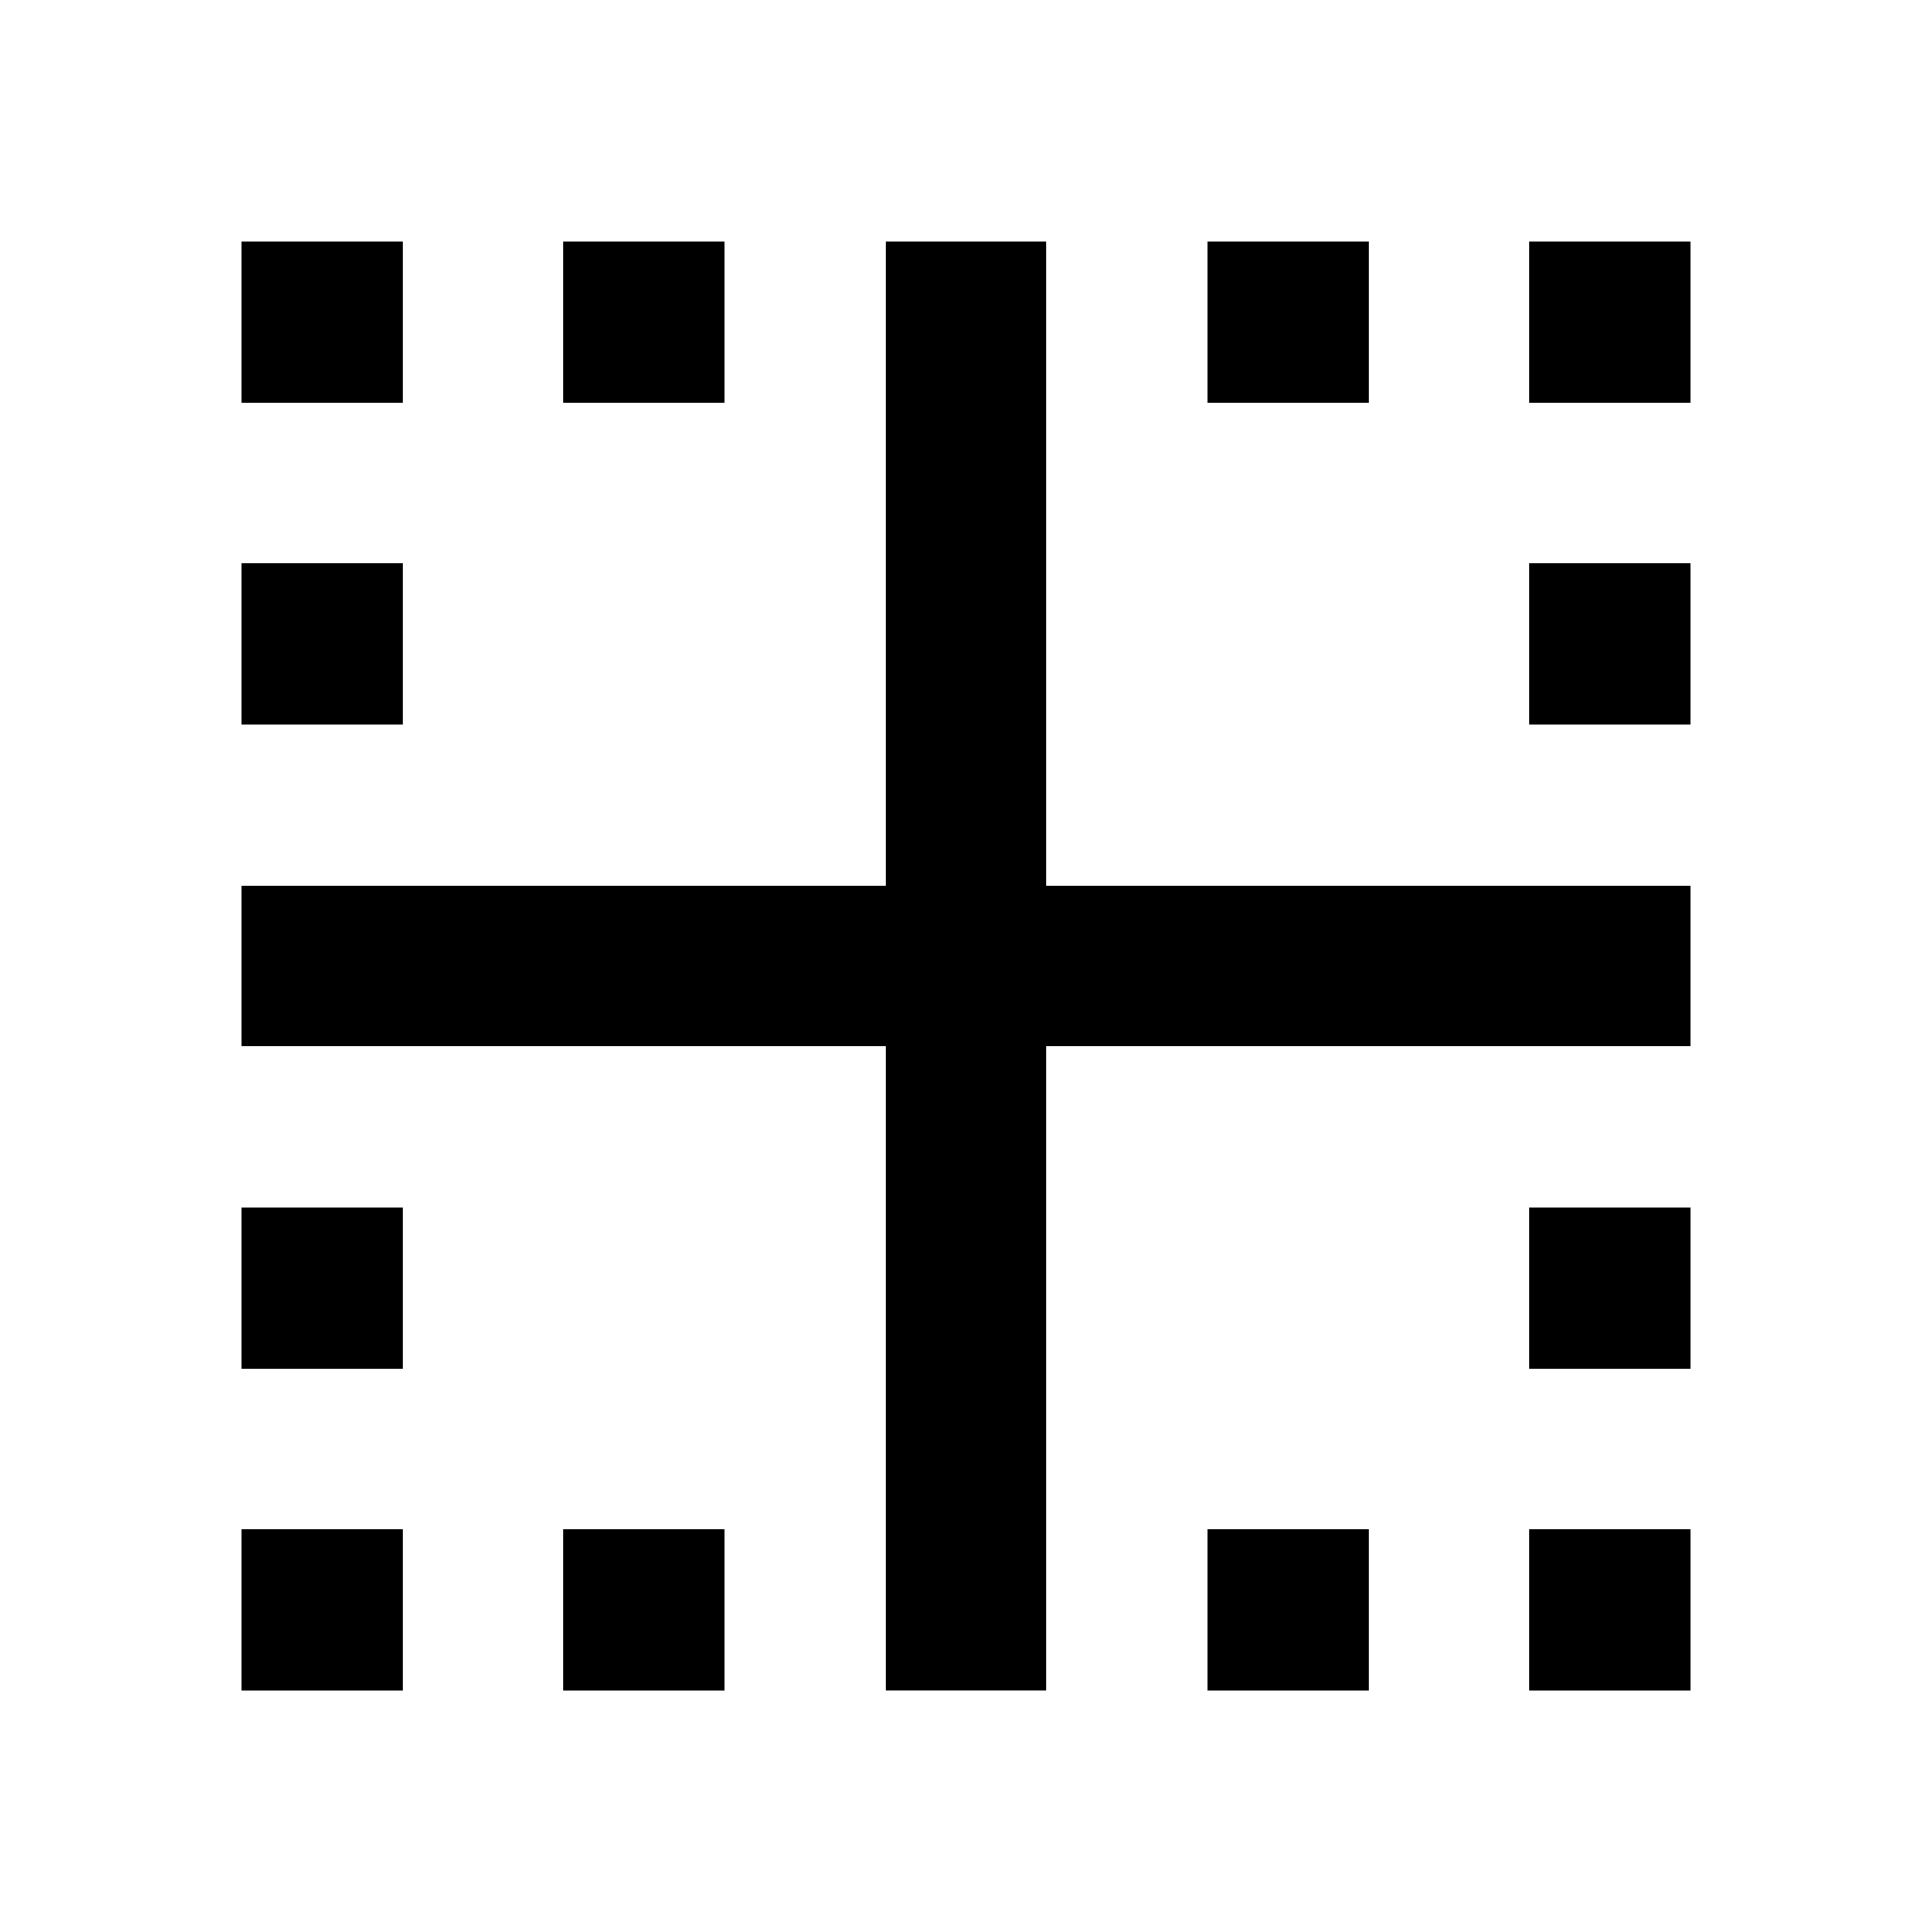 <svg xmlns="http://www.w3.org/2000/svg" viewBox="0 0 24 24">
<path fill="none" d="M0 0h24v24H0V0z"/>
<path d="M3 21h2v-2H3v2zm4 0h2v-2H7v2zM5 7H3v2h2V7zM3 17h2v-2H3v2zM9 3H7v2h2V3zM5 3H3v2h2V3zm12 0h-2v2h2V3zm2 6h2V7h-2v2zm0-6v2h2V3h-2zm-4 18h2v-2h-2v2zM13 3h-2v8H3v2h8v8h2v-8h8v-2h-8V3zm6 18h2v-2h-2v2zm0-4h2v-2h-2v2z"/>
</svg>